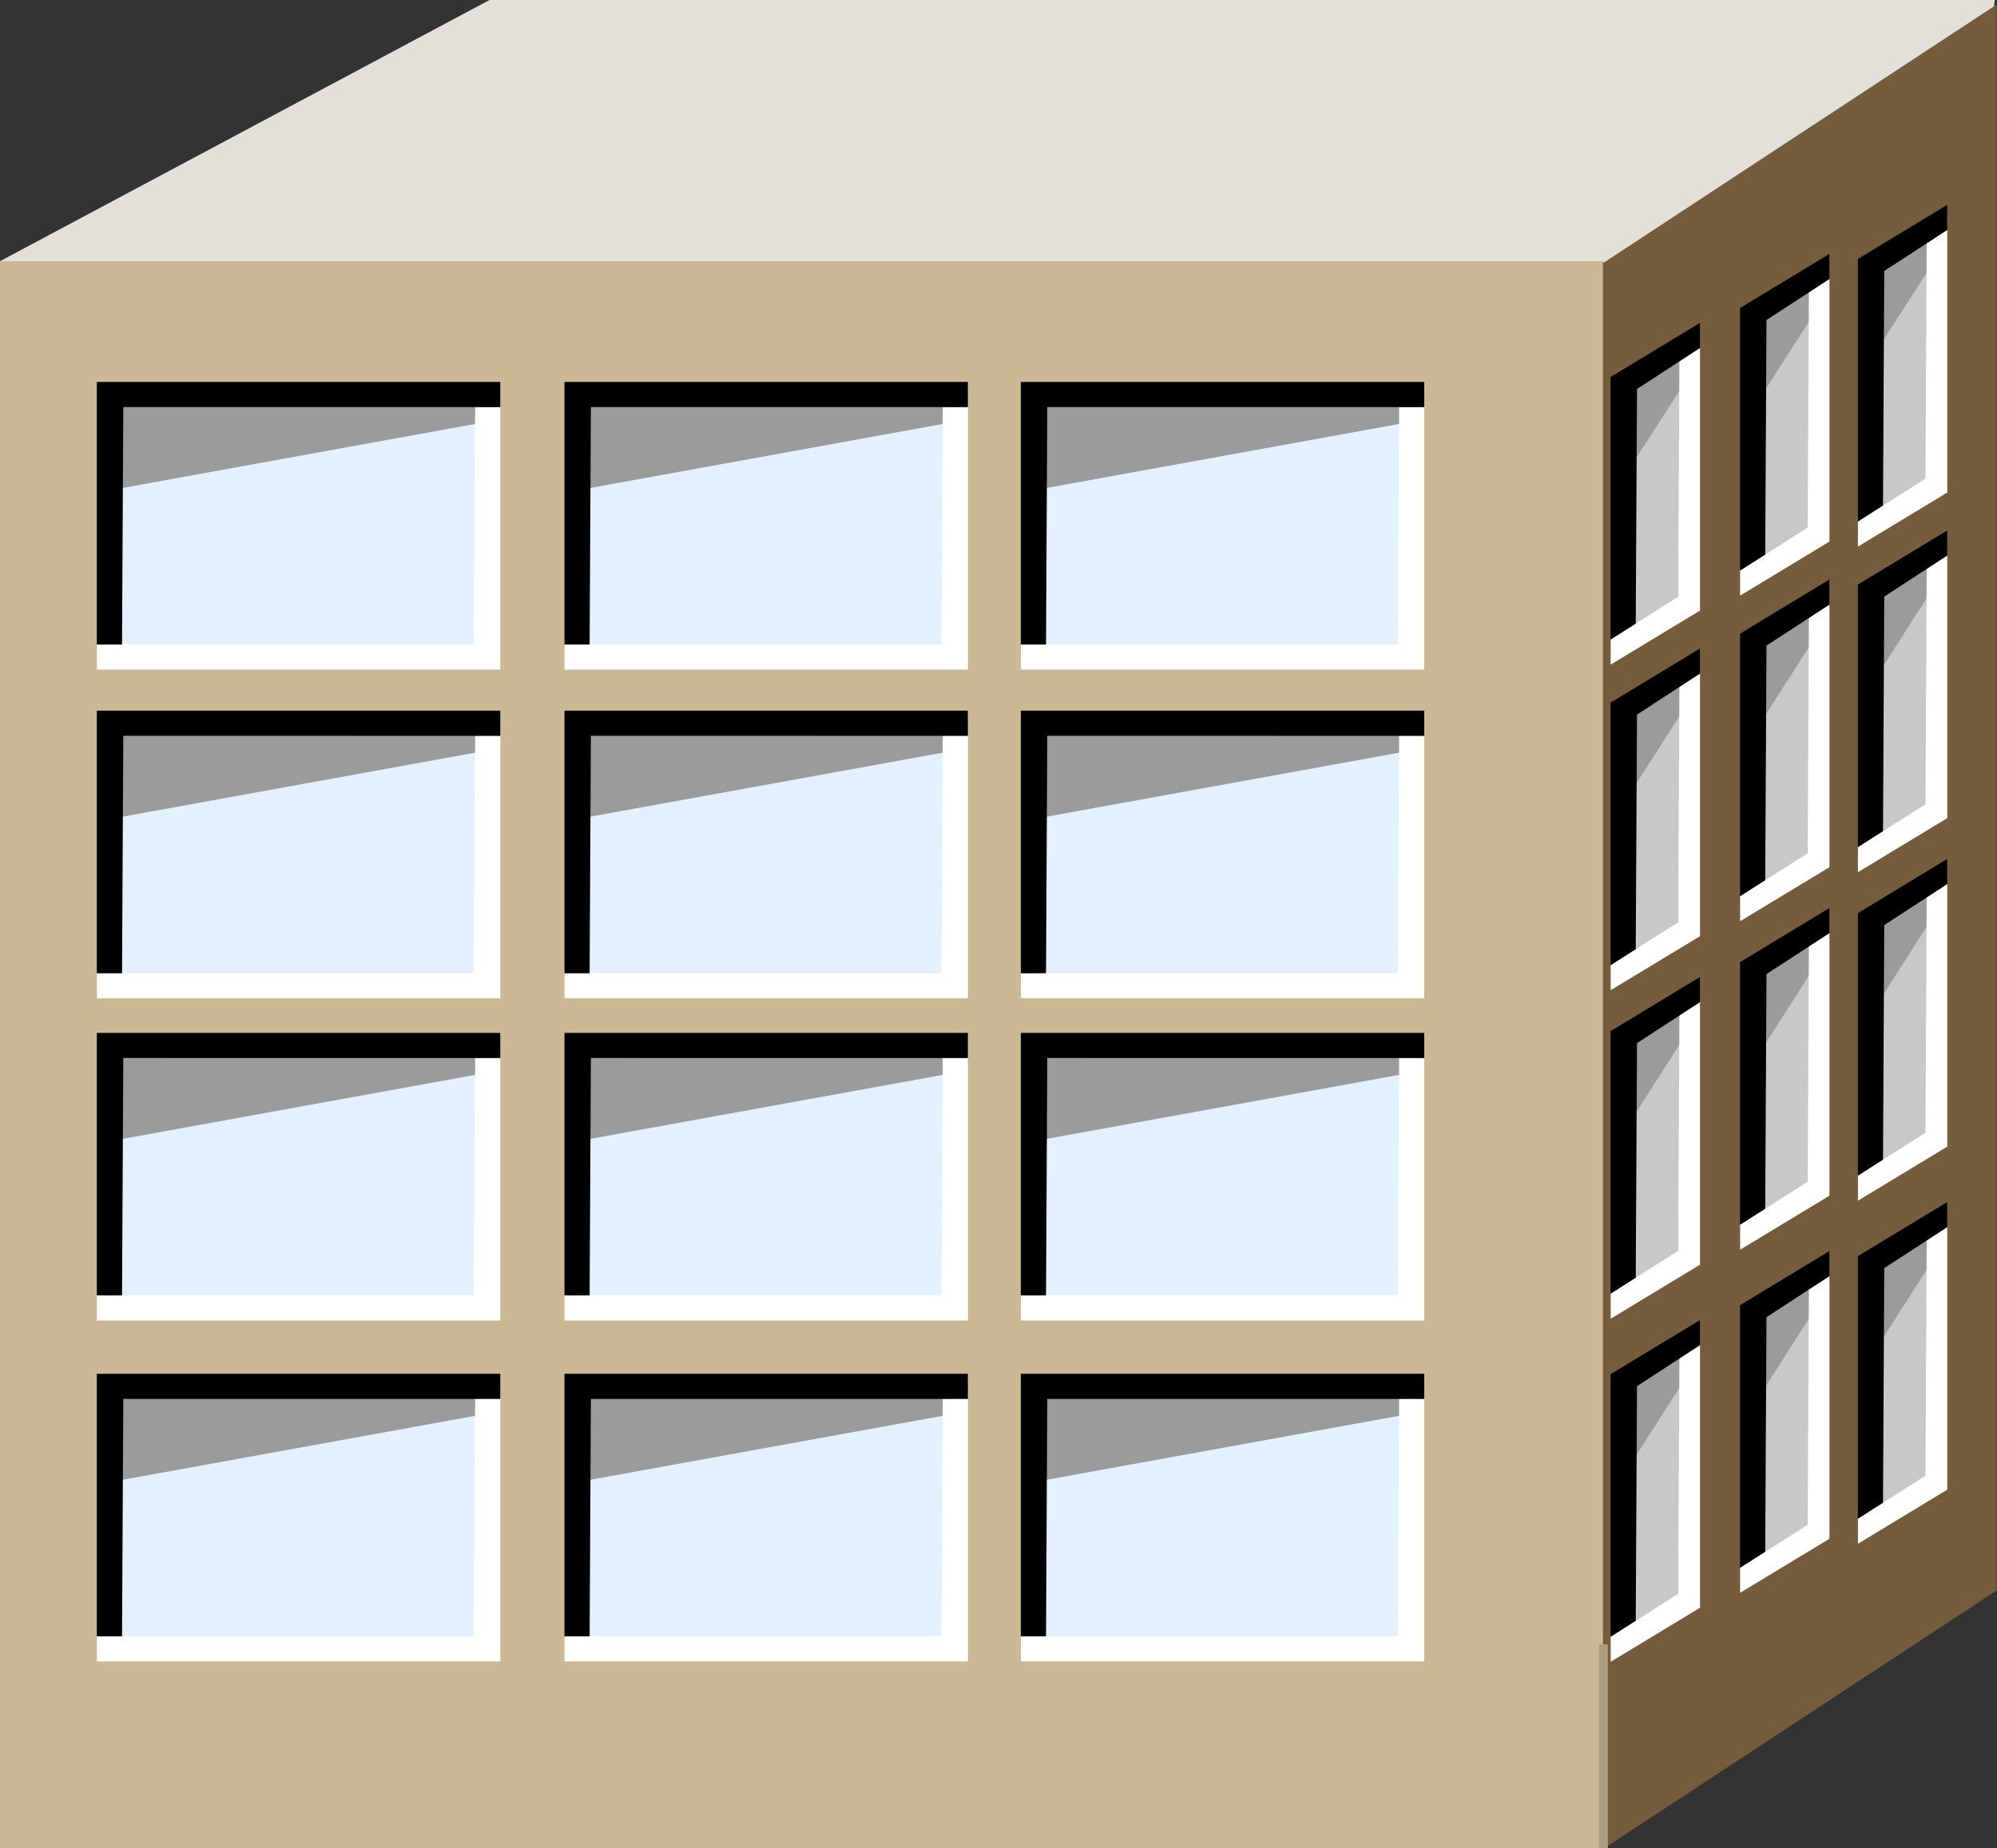 <?xml version="1.0" encoding="utf-8"?>
<!-- Generator: Adobe Illustrator 15.0.0, SVG Export Plug-In . SVG Version: 6.00 Build 0)  -->
<!DOCTYPE svg PUBLIC "-//W3C//DTD SVG 1.1 Tiny//EN" "http://www.w3.org/Graphics/SVG/1.1/DTD/svg11-tiny.dtd">
<svg version="1.1" baseProfile="tiny" id="_x30_1_x7E_07"
	 xmlns="http://www.w3.org/2000/svg" xmlns:xlink="http://www.w3.org/1999/xlink" x="0px" y="0px" width="98.512px"
	 height="91.183px" viewBox="0 0 98.512 91.183" xml:space="preserve">
<rect x="0" y="0" width="98.512" height="91.183" fill="#333333" stroke="none"/>
<g>
	<polygon fill="#E3E0D9" points="97.863,4.035 79.063,13.499 79.063,17.972 0,17.972 0,12.888 24.146,0 98.402,0 	"/>
	<polygon fill="#755C3D" points="98.494,78.475 79.154,91.183 72.164,91.183 72.145,13.912 79.154,12.933 98.494,0.225 	"/>
	<rect y="12.888" fill="#CBB895" width="79.063" height="78.25"/>
	<polyline fill="#CBB895" points="79.063,12.888 79.063,91.183 0,91.183 0,12.888 	"/>
	<path fill="none" stroke="#000000" stroke-width="0.43" d="M98.512,24.101"/>
	<line fill="none" stroke="#AB9C7F" stroke-width="0.43" x1="79.1" y1="81.134" x2="79.1" y2="91.183"/>
	<g>
		<rect x="5.277" y="19.279" fill="#E3F0FF" width="18.965" height="12.955"/>
		<polygon fill="#9B9B9B" points="24.615,20.705 5.152,24.239 5.215,19.404 24.678,19.404 		"/>
		<polygon fill="#FFFFFF" points="4.781,31.798 23.379,31.799 23.438,20.084 24.68,20.084 24.68,33.039 4.781,33.039 		"/>
		<polygon points="24.678,20.086 6.082,20.086 6.02,31.801 4.777,31.801 4.777,18.846 24.678,18.846 		"/>
	</g>
	<g>
		<rect x="28.342" y="19.279" fill="#E3F0FF" width="18.969" height="12.955"/>
		<polygon fill="#9B9B9B" points="47.682,20.705 28.217,24.239 28.279,19.404 47.744,19.404 		"/>
		<polygon fill="#FFFFFF" points="27.848,31.798 46.443,31.799 46.506,20.084 47.748,20.084 47.748,33.039 27.848,33.039 		"/>
		<polygon points="47.744,20.086 29.148,20.086 29.086,31.801 27.846,31.801 27.846,18.846 47.744,18.846 		"/>
	</g>
	<g>
		<rect x="50.855" y="19.279" fill="#E3F0FF" width="18.967" height="12.955"/>
		<polygon fill="#9B9B9B" points="70.195,20.705 50.732,24.239 50.793,19.404 70.258,19.404 		"/>
		<polygon fill="#FFFFFF" points="50.361,31.798 68.957,31.799 69.02,20.084 70.26,20.084 70.26,33.039 50.361,33.039 		"/>
		<polygon points="70.258,20.086 51.662,20.086 51.6,31.801 50.357,31.801 50.357,18.846 70.258,18.846 		"/>
	</g>
	<g>
		<polygon fill="#C8C8C8" points="83.424,29.321 79.949,31.988 79.949,19.034 83.424,16.366 		"/>
		<polygon fill="#9B9B9B" points="83.795,17.792 79.824,23.993 79.887,19.159 83.857,16.491 		"/>
		<polygon fill="#FFFFFF" points="79.455,31.553 82.787,29.438 82.85,16.971 83.861,17.171 83.861,30.126 79.455,32.793 		"/>
		<polygon points="83.857,17.173 80.754,19.193 80.691,30.77 79.451,31.555 79.451,18.601 83.857,15.933 		"/>
	</g>
	<g>
		<polygon fill="#C8C8C8" points="89.809,25.917 86.334,28.585 86.334,15.63 89.809,12.963 		"/>
		<polygon fill="#9B9B9B" points="90.182,14.388 86.209,20.589 86.271,15.754 90.242,13.086 		"/>
		<polygon fill="#FFFFFF" points="85.84,28.148 89.174,26.034 89.236,13.567 90.246,13.767 90.246,26.722 85.84,29.389 		"/>
		<polygon points="90.242,13.769 87.141,15.789 87.078,27.365 85.838,28.151 85.838,15.196 90.242,12.529 		"/>
	</g>
	<g>
		<polygon fill="#C8C8C8" points="95.621,23.496 92.146,26.165 92.146,13.21 95.621,10.542 		"/>
		<polygon fill="#9B9B9B" points="95.992,11.967 92.023,18.169 92.084,13.334 96.055,10.667 		"/>
		<polygon fill="#FFFFFF" points="91.652,25.729 94.986,23.614 95.047,11.146 96.059,11.347 96.059,24.301 91.652,26.969 		"/>
		<polygon points="96.055,11.349 92.951,13.369 92.889,24.944 91.65,25.731 91.65,12.776 96.055,10.108 		"/>
	</g>
	<g>
		<polygon fill="#C8C8C8" points="83.424,45.387 79.949,48.055 79.949,35.1 83.424,32.433 		"/>
		<polygon fill="#9B9B9B" points="83.795,33.858 79.824,40.059 79.887,35.225 83.857,32.557 		"/>
		<polygon fill="#FFFFFF" points="79.455,47.619 82.787,45.505 82.85,33.037 83.861,33.237 83.861,46.192 79.455,48.859 		"/>
		<polygon points="83.857,33.239 80.754,35.259 80.691,46.835 79.451,47.622 79.451,34.667 83.857,31.999 		"/>
	</g>
	<g>
		<polygon fill="#C8C8C8" points="89.809,41.983 86.334,44.651 86.334,31.696 89.809,29.028 		"/>
		<polygon fill="#9B9B9B" points="90.182,30.454 86.209,36.655 86.271,31.82 90.242,29.153 		"/>
		<polygon fill="#FFFFFF" points="85.84,44.214 89.174,42.101 89.236,29.633 90.246,29.833 90.246,42.788 85.84,45.455 		"/>
		<polygon points="90.242,29.836 87.141,31.855 87.078,43.432 85.838,44.218 85.838,31.263 90.242,28.595 		"/>
	</g>
	<g>
		<polygon fill="#C8C8C8" points="95.621,39.563 92.146,42.23 92.146,29.276 95.621,26.608 		"/>
		<polygon fill="#9B9B9B" points="95.992,28.034 92.023,34.235 92.084,29.4 96.055,26.732 		"/>
		<polygon fill="#FFFFFF" points="91.652,41.794 94.986,39.681 95.047,27.212 96.059,27.413 96.059,40.368 91.652,43.035 		"/>
		<polygon points="96.055,27.415 92.951,29.435 92.889,41.011 91.65,41.797 91.65,28.842 96.055,26.175 		"/>
	</g>
	<g>
		<polygon fill="#C8C8C8" points="83.424,61.597 79.949,64.264 79.949,51.31 83.424,48.642 		"/>
		<polygon fill="#9B9B9B" points="83.795,50.067 79.824,56.269 79.887,51.434 83.857,48.767 		"/>
		<polygon fill="#FFFFFF" points="79.455,63.828 82.787,61.714 82.85,49.246 83.861,49.446 83.861,62.4 79.455,65.069 		"/>
		<polygon points="83.857,49.449 80.754,51.469 80.691,63.044 79.451,63.831 79.451,50.876 83.857,48.208 		"/>
	</g>
	<g>
		<polygon fill="#C8C8C8" points="89.809,58.192 86.334,60.86 86.334,47.906 89.809,45.237 		"/>
		<polygon fill="#9B9B9B" points="90.182,46.663 86.209,52.864 86.271,48.029 90.242,45.362 		"/>
		<polygon fill="#FFFFFF" points="85.84,60.424 89.174,58.311 89.236,45.842 90.246,46.042 90.246,58.996 85.84,61.664 		"/>
		<polygon points="90.242,46.044 87.141,48.064 87.078,59.641 85.838,60.426 85.838,47.472 90.242,44.804 		"/>
	</g>
	<g>
		<polygon fill="#C8C8C8" points="95.621,55.772 92.146,58.44 92.146,45.485 95.621,42.817 		"/>
		<polygon fill="#9B9B9B" points="95.992,44.243 92.023,50.444 92.084,45.61 96.055,42.941 		"/>
		<polygon fill="#FFFFFF" points="91.652,58.004 94.986,55.89 95.047,43.422 96.059,43.622 96.059,56.576 91.652,59.244 		"/>
		<polygon points="96.055,43.624 92.951,45.644 92.889,57.221 91.65,58.006 91.65,45.052 96.055,42.384 		"/>
	</g>
	<g>
		<polygon fill="#C8C8C8" points="83.424,78.523 79.949,81.19 79.949,68.236 83.424,65.568 		"/>
		<polygon fill="#9B9B9B" points="83.795,66.994 79.824,73.195 79.887,68.36 83.857,65.693 		"/>
		<polygon fill="#FFFFFF" points="79.455,80.754 82.787,78.641 82.85,66.173 83.861,66.373 83.861,79.327 79.455,81.996 		"/>
		<polygon points="83.857,66.375 80.754,68.395 80.691,79.972 79.451,80.757 79.451,67.803 83.857,65.135 		"/>
	</g>
	<g>
		<polygon fill="#C8C8C8" points="89.809,75.119 86.334,77.787 86.334,64.833 89.809,62.165 		"/>
		<polygon fill="#9B9B9B" points="90.182,63.59 86.209,69.792 86.271,64.957 90.242,62.289 		"/>
		<polygon fill="#FFFFFF" points="85.84,77.351 89.174,75.237 89.236,62.769 90.246,62.969 90.246,75.924 85.84,78.591 		"/>
		<polygon points="90.242,62.971 87.141,64.991 87.078,76.567 85.838,77.353 85.838,64.398 90.242,61.731 		"/>
	</g>
	<g>
		<polygon fill="#C8C8C8" points="95.621,72.699 92.146,75.367 92.146,62.412 95.621,59.745 		"/>
		<polygon fill="#9B9B9B" points="95.992,61.17 92.023,67.371 92.084,62.537 96.055,59.869 		"/>
		<polygon fill="#FFFFFF" points="91.652,74.931 94.986,72.816 95.047,60.349 96.059,60.549 96.059,73.503 91.652,76.171 		"/>
		<polygon points="96.055,60.551 92.951,62.57 92.889,74.147 91.65,74.933 91.65,61.978 96.055,59.311 		"/>
	</g>
	<g>
		<rect x="5.277" y="35.5" fill="#E3F0FF" width="18.965" height="12.954"/>
		<polygon fill="#9B9B9B" points="24.615,36.925 5.152,40.458 5.215,35.624 24.678,35.624 		"/>
		<polygon fill="#FFFFFF" points="4.781,48.018 23.379,48.02 23.438,36.304 24.68,36.304 24.68,49.259 4.781,49.259 		"/>
		<polygon points="24.678,36.307 6.082,36.305 6.02,48.021 4.777,48.021 4.777,35.065 24.678,35.065 		"/>
	</g>
	<g>
		<rect x="28.342" y="35.5" fill="#E3F0FF" width="18.969" height="12.954"/>
		<polygon fill="#9B9B9B" points="47.682,36.925 28.217,40.458 28.279,35.624 47.744,35.624 		"/>
		<polygon fill="#FFFFFF" points="27.848,48.018 46.443,48.02 46.506,36.304 47.748,36.304 47.748,49.259 27.848,49.259 		"/>
		<polygon points="47.744,36.307 29.148,36.305 29.086,48.021 27.846,48.021 27.846,35.065 47.744,35.065 		"/>
	</g>
	<g>
		<rect x="50.855" y="35.5" fill="#E3F0FF" width="18.967" height="12.954"/>
		<polygon fill="#9B9B9B" points="70.195,36.925 50.732,40.458 50.793,35.624 70.258,35.624 		"/>
		<polygon fill="#FFFFFF" points="50.361,48.018 68.957,48.02 69.02,36.304 70.26,36.304 70.26,49.259 50.361,49.259 		"/>
		<polygon points="70.258,36.307 51.662,36.305 51.6,48.021 50.357,48.021 50.357,35.065 70.258,35.065 		"/>
	</g>
	<g>
		<rect x="5.277" y="51.397" fill="#E3F0FF" width="18.965" height="12.955"/>
		<polygon fill="#9B9B9B" points="24.615,52.822 5.152,56.356 5.215,51.521 24.678,51.521 		"/>
		<polygon fill="#FFFFFF" points="4.781,63.916 23.379,63.916 23.438,52.201 24.68,52.201 24.68,65.156 4.781,65.156 		"/>
		<polygon points="24.678,52.204 6.082,52.202 6.02,63.918 4.777,63.918 4.777,50.964 24.678,50.964 		"/>
	</g>
	<g>
		<rect x="28.342" y="51.397" fill="#E3F0FF" width="18.969" height="12.955"/>
		<polygon fill="#9B9B9B" points="47.682,52.822 28.217,56.356 28.279,51.521 47.744,51.521 		"/>
		<polygon fill="#FFFFFF" points="27.848,63.916 46.443,63.916 46.506,52.201 47.748,52.201 47.748,65.156 27.848,65.156 		"/>
		<polygon points="47.744,52.204 29.148,52.202 29.086,63.918 27.846,63.918 27.846,50.964 47.744,50.964 		"/>
	</g>
	<g>
		<rect x="50.855" y="51.397" fill="#E3F0FF" width="18.967" height="12.955"/>
		<polygon fill="#9B9B9B" points="70.195,52.822 50.732,56.356 50.793,51.521 70.258,51.521 		"/>
		<polygon fill="#FFFFFF" points="50.361,63.916 68.957,63.916 69.02,52.201 70.26,52.201 70.26,65.156 50.361,65.156 		"/>
		<polygon points="70.258,52.204 51.662,52.202 51.6,63.918 50.357,63.918 50.357,50.964 70.258,50.964 		"/>
	</g>
	<g>
		<rect x="5.277" y="68.219" fill="#E3F0FF" width="18.965" height="12.954"/>
		<polygon fill="#9B9B9B" points="24.615,69.644 5.152,73.178 5.215,68.343 24.678,68.343 		"/>
		<polygon fill="#FFFFFF" points="4.781,80.737 23.379,80.738 23.438,69.022 24.68,69.022 24.68,81.978 4.781,81.978 		"/>
		<polygon points="24.678,69.025 6.082,69.025 6.02,80.74 4.777,80.74 4.777,67.785 24.678,67.785 		"/>
	</g>
	<g>
		<rect x="28.342" y="68.219" fill="#E3F0FF" width="18.969" height="12.954"/>
		<polygon fill="#9B9B9B" points="47.682,69.644 28.217,73.178 28.279,68.343 47.744,68.343 		"/>
		<polygon fill="#FFFFFF" points="27.848,80.737 46.443,80.738 46.506,69.022 47.748,69.022 47.748,81.978 27.848,81.978 		"/>
		<polygon points="47.744,69.025 29.148,69.025 29.086,80.74 27.846,80.74 27.846,67.785 47.744,67.785 		"/>
	</g>
	<g>
		<rect x="50.855" y="68.219" fill="#E3F0FF" width="18.967" height="12.954"/>
		<polygon fill="#9B9B9B" points="70.195,69.644 50.732,73.178 50.793,68.343 70.258,68.343 		"/>
		<polygon fill="#FFFFFF" points="50.361,80.737 68.957,80.738 69.02,69.022 70.26,69.022 70.26,81.978 50.361,81.978 		"/>
		<polygon points="70.258,69.025 51.662,69.025 51.6,80.74 50.357,80.74 50.357,67.785 70.258,67.785 		"/>
	</g>
</g>
</svg>
